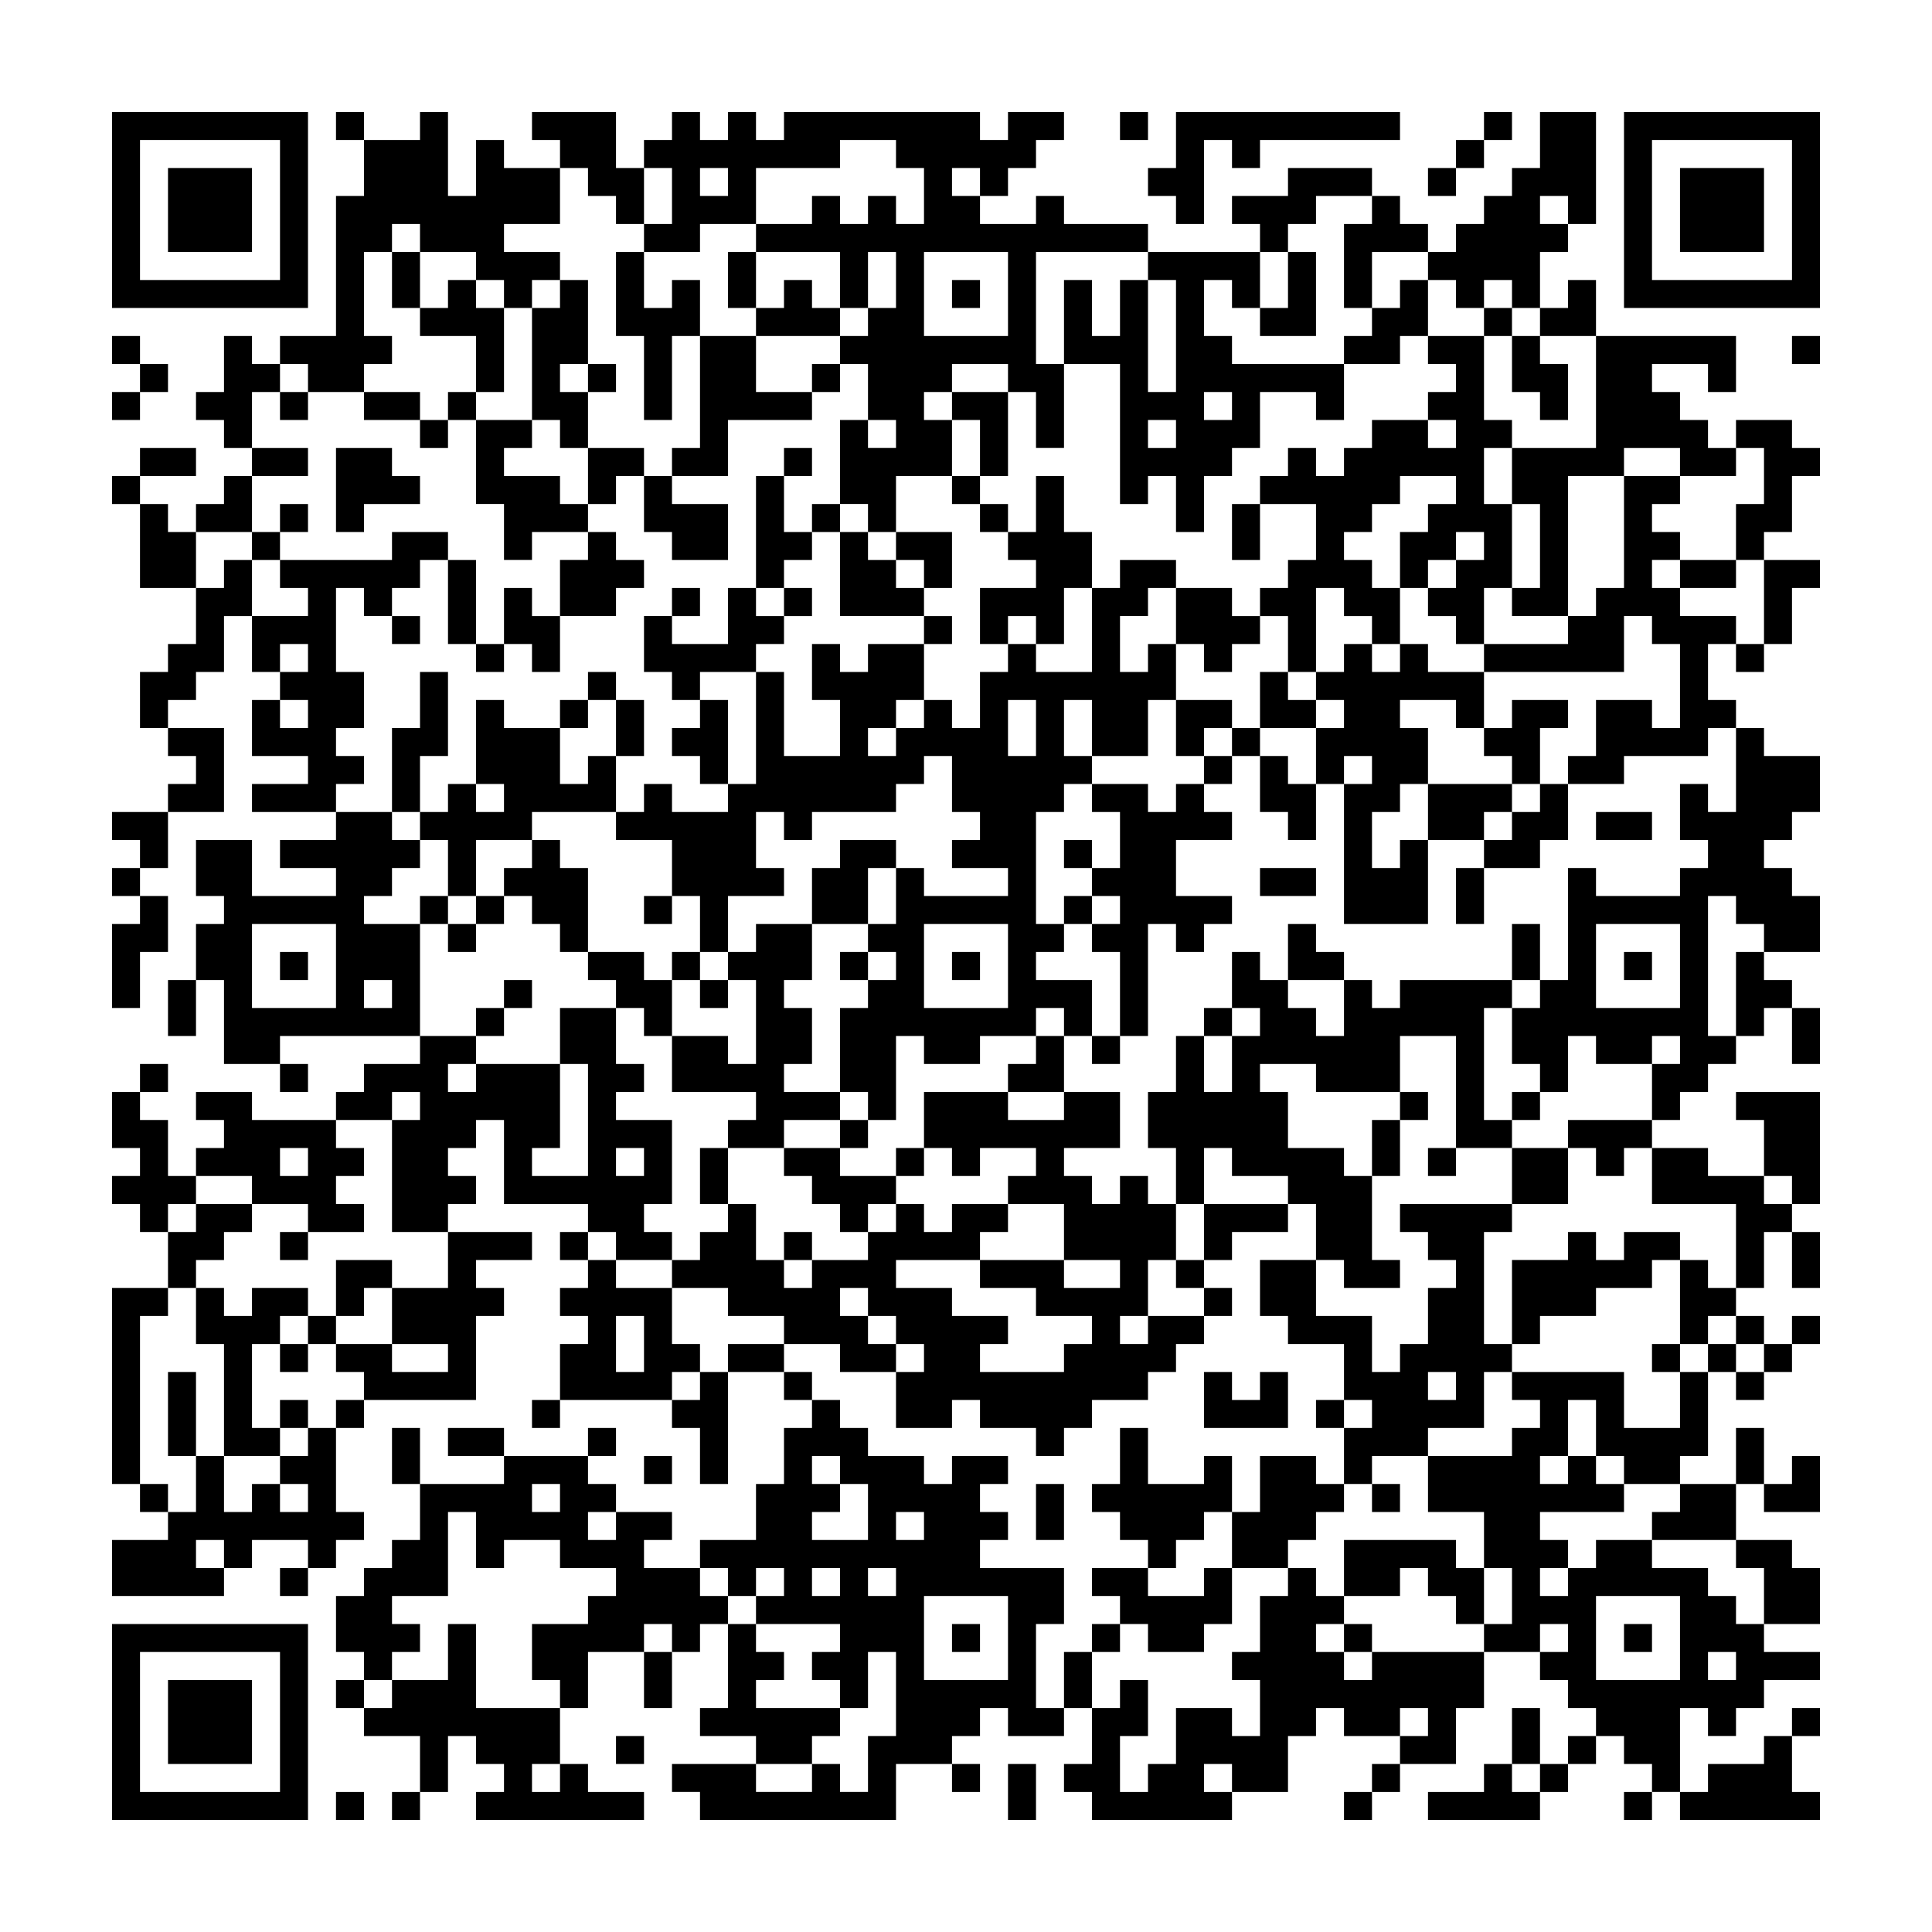 <svg xmlns="http://www.w3.org/2000/svg" viewBox="0 0 69 69"><path d="M4 4h7v7h-7zM12 4h1v1h-1zM15 4h1v3h1v-2h1v1h2v2h-2v1h2v1h-1v1h-1v-1h-1v-1h-2v-1h-1v1h-1v3h1v1h-1v1h-2v-1h-1v-1h2v-5h1v-2h2zM19 4h3v2h1v2h-1v-1h-1v-1h-1v-1h-1zM24 4h1v1h1v-1h1v1h1v-1h7v1h1v-1h2v1h-1v1h-1v1h-1v-1h-1v1h1v1h2v-1h1v1h3v1h-4v4h1v3h-1v-2h-1v-1h-2v1h-1v1h1v2h-2v2h-1v-1h-1v-3h1v1h1v-1h-1v-2h-1v-1h1v-1h1v-2h-1v2h-1v-2h-3v-1h2v-1h1v1h1v-1h1v1h1v-2h-1v-1h-2v1h-3v2h-2v1h-2v-1h1v-2h-1v-1h1zM40 4h1v1h-1zM42 4h8v1h-5v1h-1v-1h-1v3h-1v-1h-1v-1h1zM53 4h1v1h-1zM55 4h2v4h-1v-1h-1v1h1v1h-1v2h-1v-1h-1v1h-1v-1h-1v-1h1v-1h1v-1h1v-1h1zM58 4h7v7h-7zM5 5v5h5v-5zM52 5h1v1h-1zM59 5v5h5v-5zM6 6h3v3h-3zM25 6v1h1v-1zM46 6h3v1h-2v1h-1v1h-1v-1h-1v-1h2zM51 6h1v1h-1zM60 6h3v3h-3zM49 7h1v1h1v1h-2v2h-1v-3h1zM14 9h1v2h-1zM22 9h1v2h1v-1h1v2h-1v3h-1v-3h-1zM26 9h1v2h-1zM33 9v3h3v-3zM41 9h4v2h-1v-1h-1v2h1v1h4v2h-1v-1h-2v2h-1v1h-1v2h-1v-2h-1v1h-1v-5h-2v-3h1v2h1v-2h1v4h1v-4h-1zM46 9h1v3h-2v-1h1zM16 10h1v1h1v3h-1v-2h-2v-1h1zM20 10h1v3h-1v1h1v2h-1v-1h-1v-4h1zM28 10h1v1h1v1h-3v-1h1zM34 10h1v1h-1zM50 10h1v2h-1v1h-2v-1h1v-1h1zM56 10h1v2h-2v-1h1zM53 11h1v1h-1zM4 12h1v1h-1zM8 12h1v1h1v1h-1v2h-1v-1h-1v-1h1zM25 12h2v2h2v1h-3v2h-2v-1h1zM51 12h2v3h1v1h-1v2h1v3h-1v2h-1v-1h-1v-1h1v-1h1v-1h-1v1h-1v1h-1v-2h1v-1h1v-1h-2v1h-1v1h-1v1h1v1h1v2h-1v-1h-1v-1h-1v3h-1v-2h-1v-1h1v-1h1v-2h-2v-1h1v-1h1v1h1v-1h1v-1h2v1h1v-1h-1v-1h1v-1h-1zM54 12h1v1h1v2h-1v-1h-1zM57 12h5v2h-1v-1h-2v1h1v1h1v1h1v1h-2v-1h-2v1h-2v5h-2v-1h1v-3h-1v-2h3zM64 12h1v1h-1zM5 13h1v1h-1zM21 13h1v1h-1zM29 13h1v1h-1zM4 14h1v1h-1zM10 14h1v1h-1zM13 14h2v1h-2zM16 14h1v1h-1zM34 14h2v3h-1v-2h-1zM43 14v1h1v-1zM15 15h1v1h-1zM17 15h2v1h-1v1h2v1h1v1h-2v1h-1v-2h-1zM41 15v1h1v-1zM62 15h2v1h1v1h-1v2h-1v1h-1v-2h1v-2h-1zM5 16h2v1h-2zM9 16h2v1h-2zM12 16h2v1h1v1h-2v1h-1zM21 16h2v1h-1v1h-1zM28 16h1v1h-1zM4 17h1v1h-1zM8 17h1v2h-2v-1h1zM23 17h1v1h2v2h-2v-1h-1zM27 17h1v2h1v1h-1v1h-1zM34 17h1v1h-1zM37 17h1v2h1v2h-1v2h-1v-1h-1v1h-1v-2h2v-1h-1v-1h1zM58 17h2v1h-1v1h1v1h-1v1h1v1h2v1h-1v2h1v1h-1v1h-3v1h-2v-1h1v-2h2v1h1v-3h-1v-1h-1v2h-5v-1h3v-1h1v-1h1zM5 18h1v1h1v2h-2zM10 18h1v1h-1zM29 18h1v1h-1zM35 18h1v1h-1zM44 18h1v2h-1zM9 19h1v1h-1zM14 19h2v1h-1v1h-1v1h-1v-1h-1v3h1v2h-1v1h1v1h-1v1h-3v-1h2v-1h-2v-2h1v1h1v-1h-1v-1h1v-1h-1v1h-1v-2h2v-1h-1v-1h4zM21 19h1v1h1v1h-1v1h-2v-2h1zM30 19h1v1h1v1h1v1h-3zM32 19h2v2h-1v-1h-1zM8 20h1v2h-1v2h-1v1h-1v1h-1v-2h1v-1h1v-2h1zM16 20h1v3h-1zM40 20h2v1h-1v1h-1v2h1v-1h1v2h-1v2h-2v-2h-1v2h1v1h-1v1h-1v4h1v1h-1v1h2v2h-1v-1h-1v1h-2v1h-2v-1h-1v3h-1v-1h-1v-3h1v-1h1v-1h-1v-1h1v-2h1v1h3v-1h-2v-1h1v-1h-1v-2h-1v1h-1v1h-3v1h-1v-1h-1v2h1v1h-2v2h-1v-2h-1v-2h-2v-1h1v-1h1v1h2v-1h1v-4h1v3h2v-2h-1v-2h1v1h1v-1h2v2h-1v1h-1v1h1v-1h1v-1h1v1h1v-2h1v-1h1v1h2v-3h1zM60 20h2v1h-2zM63 20h2v1h-1v2h-1zM18 21h1v1h1v2h-1v-1h-1zM24 21h1v1h-1zM26 21h1v1h1v1h-1v1h-2v1h-1v-1h-1v-2h1v1h2zM28 21h1v1h-1zM42 21h2v1h1v1h-1v1h-1v-1h-1zM14 22h1v1h-1zM33 22h1v1h-1zM17 23h1v1h-1zM48 23h1v1h1v-1h1v1h2v2h-1v-1h-2v1h1v2h-1v1h-1v2h1v-1h1v3h-3v-5h1v-1h-1v1h-1v-2h1v-1h-1v-1h1zM62 23h1v1h-1zM15 24h1v3h-1v2h-1v-3h1zM21 24h1v1h-1zM45 24h1v1h1v1h-2zM17 25h1v1h2v2h1v-1h1v2h-3v1h-2v2h-1v-2h-1v-1h1v-1h1v1h1v-1h-1zM20 25h1v1h-1zM22 25h1v2h-1zM25 25h1v3h-1v-1h-1v-1h1zM36 25v2h1v-2zM42 25h2v1h-1v1h-1zM54 25h2v1h-1v2h-1v-1h-1v-1h1zM6 26h2v3h-2v-1h1v-1h-1zM44 26h1v1h-1zM62 26h1v1h2v2h-1v1h-1v1h1v1h1v2h-2v-1h-1v-1h-1v5h1v1h-1v1h-1v1h-1v-2h1v-1h-1v1h-2v-1h-1v2h-1v-1h-1v-2h1v-1h1v-4h1v1h3v-1h1v-1h-1v-2h1v1h1zM43 27h1v1h-1zM45 27h1v1h1v2h-1v-1h-1zM39 28h2v1h1v-1h1v1h1v1h-2v2h2v1h-1v1h-1v-1h-1v4h-1v-3h-1v-1h1v-1h-1v-1h1v-2h-1zM51 28h3v1h-1v1h-2zM55 28h1v2h-1v1h-2v-1h1v-1h1zM4 29h2v2h-1v-1h-1zM12 29h2v1h1v1h-1v1h-1v1h2v4h-5v1h-2v-3h-1v-2h1v-1h-1v-2h2v2h3v-1h-2v-1h2zM57 29h2v1h-2zM19 30h1v1h1v3h-1v-1h-1v-1h-1v-1h1zM30 30h2v1h-1v2h-2v-2h1zM38 30h1v1h-1zM4 31h1v1h-1zM45 31h2v1h-2zM52 31h1v2h-1zM5 32h1v2h-1v2h-1v-3h1zM15 32h1v1h-1zM17 32h1v1h-1zM23 32h1v1h-1zM38 32h1v1h-1zM9 33v3h3v-3zM16 33h1v1h-1zM27 33h2v2h-1v1h1v2h-1v1h2v1h-2v1h-2v-1h1v-1h-3v-2h2v1h1v-3h-1v-1h1zM33 33v3h3v-3zM46 33h1v1h1v1h-2zM54 33h1v2h-1zM57 33v3h3v-3zM10 34h1v1h-1zM21 34h2v1h1v2h-1v-1h-1v-1h-1zM24 34h1v1h-1zM30 34h1v1h-1zM34 34h1v1h-1zM44 34h1v1h1v1h1v1h1v-2h1v1h1v-1h4v1h-1v4h1v1h-2v-4h-2v2h-3v-1h-2v1h1v2h2v1h1v3h1v1h-2v-1h-1v-2h-1v-1h-2v-1h-1v2h-1v-2h-1v-2h1v-2h1v2h1v-2h1v-1h-1zM58 34h1v1h-1zM62 34h1v1h1v1h-1v1h-1zM6 35h1v2h-1zM13 35v1h1v-1zM18 35h1v1h-1zM25 35h1v1h-1zM17 36h1v1h-1zM20 36h2v2h1v1h-1v1h2v3h-1v1h1v1h-2v-1h-1v-1h-3v-3h-1v1h-1v1h1v1h-1v1h-2v-4h1v-1h-1v1h-2v-1h1v-1h2v-1h2v1h-1v1h1v-1h3v3h-1v1h2v-4h-1zM43 36h1v1h-1zM64 36h1v2h-1zM37 37h1v2h-2v-1h1zM39 37h1v1h-1zM5 38h1v1h-1zM10 38h1v1h-1zM4 39h1v1h1v2h1v1h-1v1h-1v-1h-1v-1h1v-1h-1zM7 39h2v1h3v1h1v1h-1v1h1v1h-2v-1h-2v-1h-2v-1h1v-1h-1zM33 39h3v1h2v-1h2v2h-2v1h1v1h1v-1h1v1h1v2h-1v2h-1v1h1v-1h2v1h-1v1h-1v1h-2v1h-1v1h-1v-1h-2v-1h-1v1h-2v-2h1v-1h-1v-1h-1v-1h-1v1h1v1h1v1h-2v-1h-2v-1h-2v-1h-2v-1h1v-1h1v-1h1v2h1v1h1v-1h2v-1h1v-1h1v1h1v-1h2v1h-1v1h-3v1h2v1h2v1h-1v1h3v-1h1v-1h-2v-1h-2v-1h3v1h2v-1h-2v-2h-2v-1h1v-1h-2v1h-1v-1h-1zM50 39h1v1h-1zM54 39h1v1h-1zM62 39h3v4h-1v-1h-1v-2h-1zM30 40h1v1h-1zM49 40h1v2h-1zM56 40h3v1h-1v1h-1v-1h-1zM10 41v1h1v-1zM22 41v1h1v-1zM25 41h1v2h-1zM28 41h2v1h2v1h-1v1h-1v-1h-1v-1h-1zM32 41h1v1h-1zM51 41h1v1h-1zM54 41h2v2h-2zM59 41h2v1h2v1h1v1h-1v2h-1v-3h-3zM7 43h2v1h-1v1h-1v1h-1v-2h1zM43 43h3v1h-2v1h-1zM50 43h4v1h-1v4h1v1h-1v2h-2v1h-2v1h-1v-2h1v-1h-1v-2h-2v-1h-1v-2h2v2h2v2h1v-1h1v-2h1v-1h-1v-1h-1zM10 44h1v1h-1zM16 44h3v1h-2v1h1v1h-1v3h-4v-1h-1v-1h2v1h2v-1h-2v-2h2zM20 44h1v1h-1zM28 44h1v1h-1zM56 44h1v1h1v-1h2v1h-1v1h-2v1h-2v1h-1v-3h2zM64 44h1v2h-1zM12 45h2v1h-1v1h-1zM21 45h1v1h2v2h1v1h-1v1h-4v-2h1v-1h-1v-1h1zM42 45h1v1h-1zM60 45h1v1h1v1h-1v1h-1zM4 46h2v1h-1v6h-1zM7 46h1v1h1v-1h2v1h-1v1h-1v3h1v1h-2v-4h-1zM43 46h1v1h-1zM11 47h1v1h-1zM22 47v2h1v-2zM62 47h1v1h-1zM64 47h1v1h-1zM10 48h1v1h-1zM26 48h2v1h-2zM59 48h1v1h-1zM61 48h1v1h-1zM63 48h1v1h-1zM6 49h1v3h-1zM25 49h1v4h-1v-2h-1v-1h1zM28 49h1v1h-1zM43 49h1v1h1v-1h1v2h-3zM51 49v1h1v-1zM54 49h4v2h2v-2h1v3h-1v1h-2v-1h-1v-2h-1v2h-1v1h1v-1h1v1h1v1h-3v1h1v1h-1v1h1v-1h1v-1h2v1h2v1h1v1h1v1h2v1h-2v1h-1v1h-1v-1h-1v3h-1v-1h-1v-1h-1v-1h-1v-1h-1v-1h1v-1h-1v1h-2v-1h1v-2h-1v-2h-2v-2h3v-1h1v-1h-1zM62 49h1v1h-1zM10 50h1v1h-1zM12 50h1v1h-1zM19 50h1v1h-1zM29 50h1v1h1v1h2v1h1v-1h2v1h-1v1h1v1h-1v1h3v2h-1v3h1v1h-2v-1h-1v1h-1v1h-2v2h-7v-1h-1v-1h3v1h2v-1h1v1h1v-2h1v-3h-1v2h-1v-1h-1v-1h1v-1h-3v-1h1v-1h-1v1h-1v-1h-1v-1h2v-2h1v-2h1zM47 50h1v1h-1zM11 51h1v3h1v1h-1v1h-1v-1h-2v1h-1v-1h-1v1h1v1h-4v-2h2v-1h1v-2h1v2h1v-1h1v1h1v-1h-1v-1h1zM14 51h1v2h-1zM16 51h2v1h-2zM21 51h1v1h-1zM40 51h1v2h2v-1h1v2h-1v1h-1v1h-1v-1h-1v-1h-1v-1h1zM62 51h1v2h-1zM18 52h3v1h1v1h-1v1h1v-1h2v1h-1v1h2v1h1v1h-1v1h-1v-1h-1v1h-2v2h-1v-1h-1v-2h2v-1h1v-1h-2v-1h-2v1h-1v-2h-1v3h-2v1h1v1h-1v1h-1v-1h-1v-2h1v-1h1v-1h1v-2h3zM23 52h1v1h-1zM29 52v1h1v1h-1v1h2v-2h-1v-1zM45 52h2v1h1v1h-1v1h-1v1h-2v-2h1zM64 52h1v2h-2v-1h1zM5 53h1v1h-1zM19 53v1h1v-1zM37 53h1v2h-1zM49 53h1v1h-1zM60 53h2v2h-3v-1h1zM32 54v1h1v-1zM48 55h4v1h1v2h-1v-1h-1v-1h-1v1h-2zM62 55h2v1h1v2h-2v-2h-1zM10 56h1v1h-1zM29 56v1h1v-1zM31 56v1h1v-1zM39 56h2v1h2v-1h1v2h-1v1h-2v-1h-1v-1h-1zM46 56h1v1h1v1h-1v1h1v1h1v-1h4v2h-1v2h-2v-1h1v-1h-1v1h-2v-1h-1v1h-1v2h-2v-1h-1v1h1v1h-5v-1h-1v-1h1v-2h1v-1h1v2h-1v2h1v-1h1v-2h2v1h1v-2h-1v-1h1v-2h1zM33 57v3h3v-3zM57 57v3h3v-3zM4 58h7v7h-7zM16 58h1v3h3v2h-1v1h1v-1h1v1h2v1h-6v-1h1v-1h-1v-1h-1v2h-1v-2h-2v-1h1v-1h2zM26 58h1v1h1v1h-1v1h3v1h-1v1h-2v-1h-2v-1h1zM34 58h1v1h-1zM39 58h1v1h-1zM48 58h1v1h-1zM58 58h1v1h-1zM5 59v5h5v-5zM23 59h1v2h-1zM38 59h1v2h-1zM61 59v1h1v-1zM6 60h3v3h-3zM12 60h1v1h-1zM54 61h1v2h-1zM64 61h1v1h-1zM22 62h1v1h-1zM56 62h1v1h-1zM63 62h1v2h1v1h-5v-1h1v-1h2zM34 63h1v1h-1zM36 63h1v2h-1zM49 63h1v1h-1zM53 63h1v1h1v1h-4v-1h2zM55 63h1v1h-1zM12 64h1v1h-1zM14 64h1v1h-1zM48 64h1v1h-1zM58 64h1v1h-1z"/></svg>